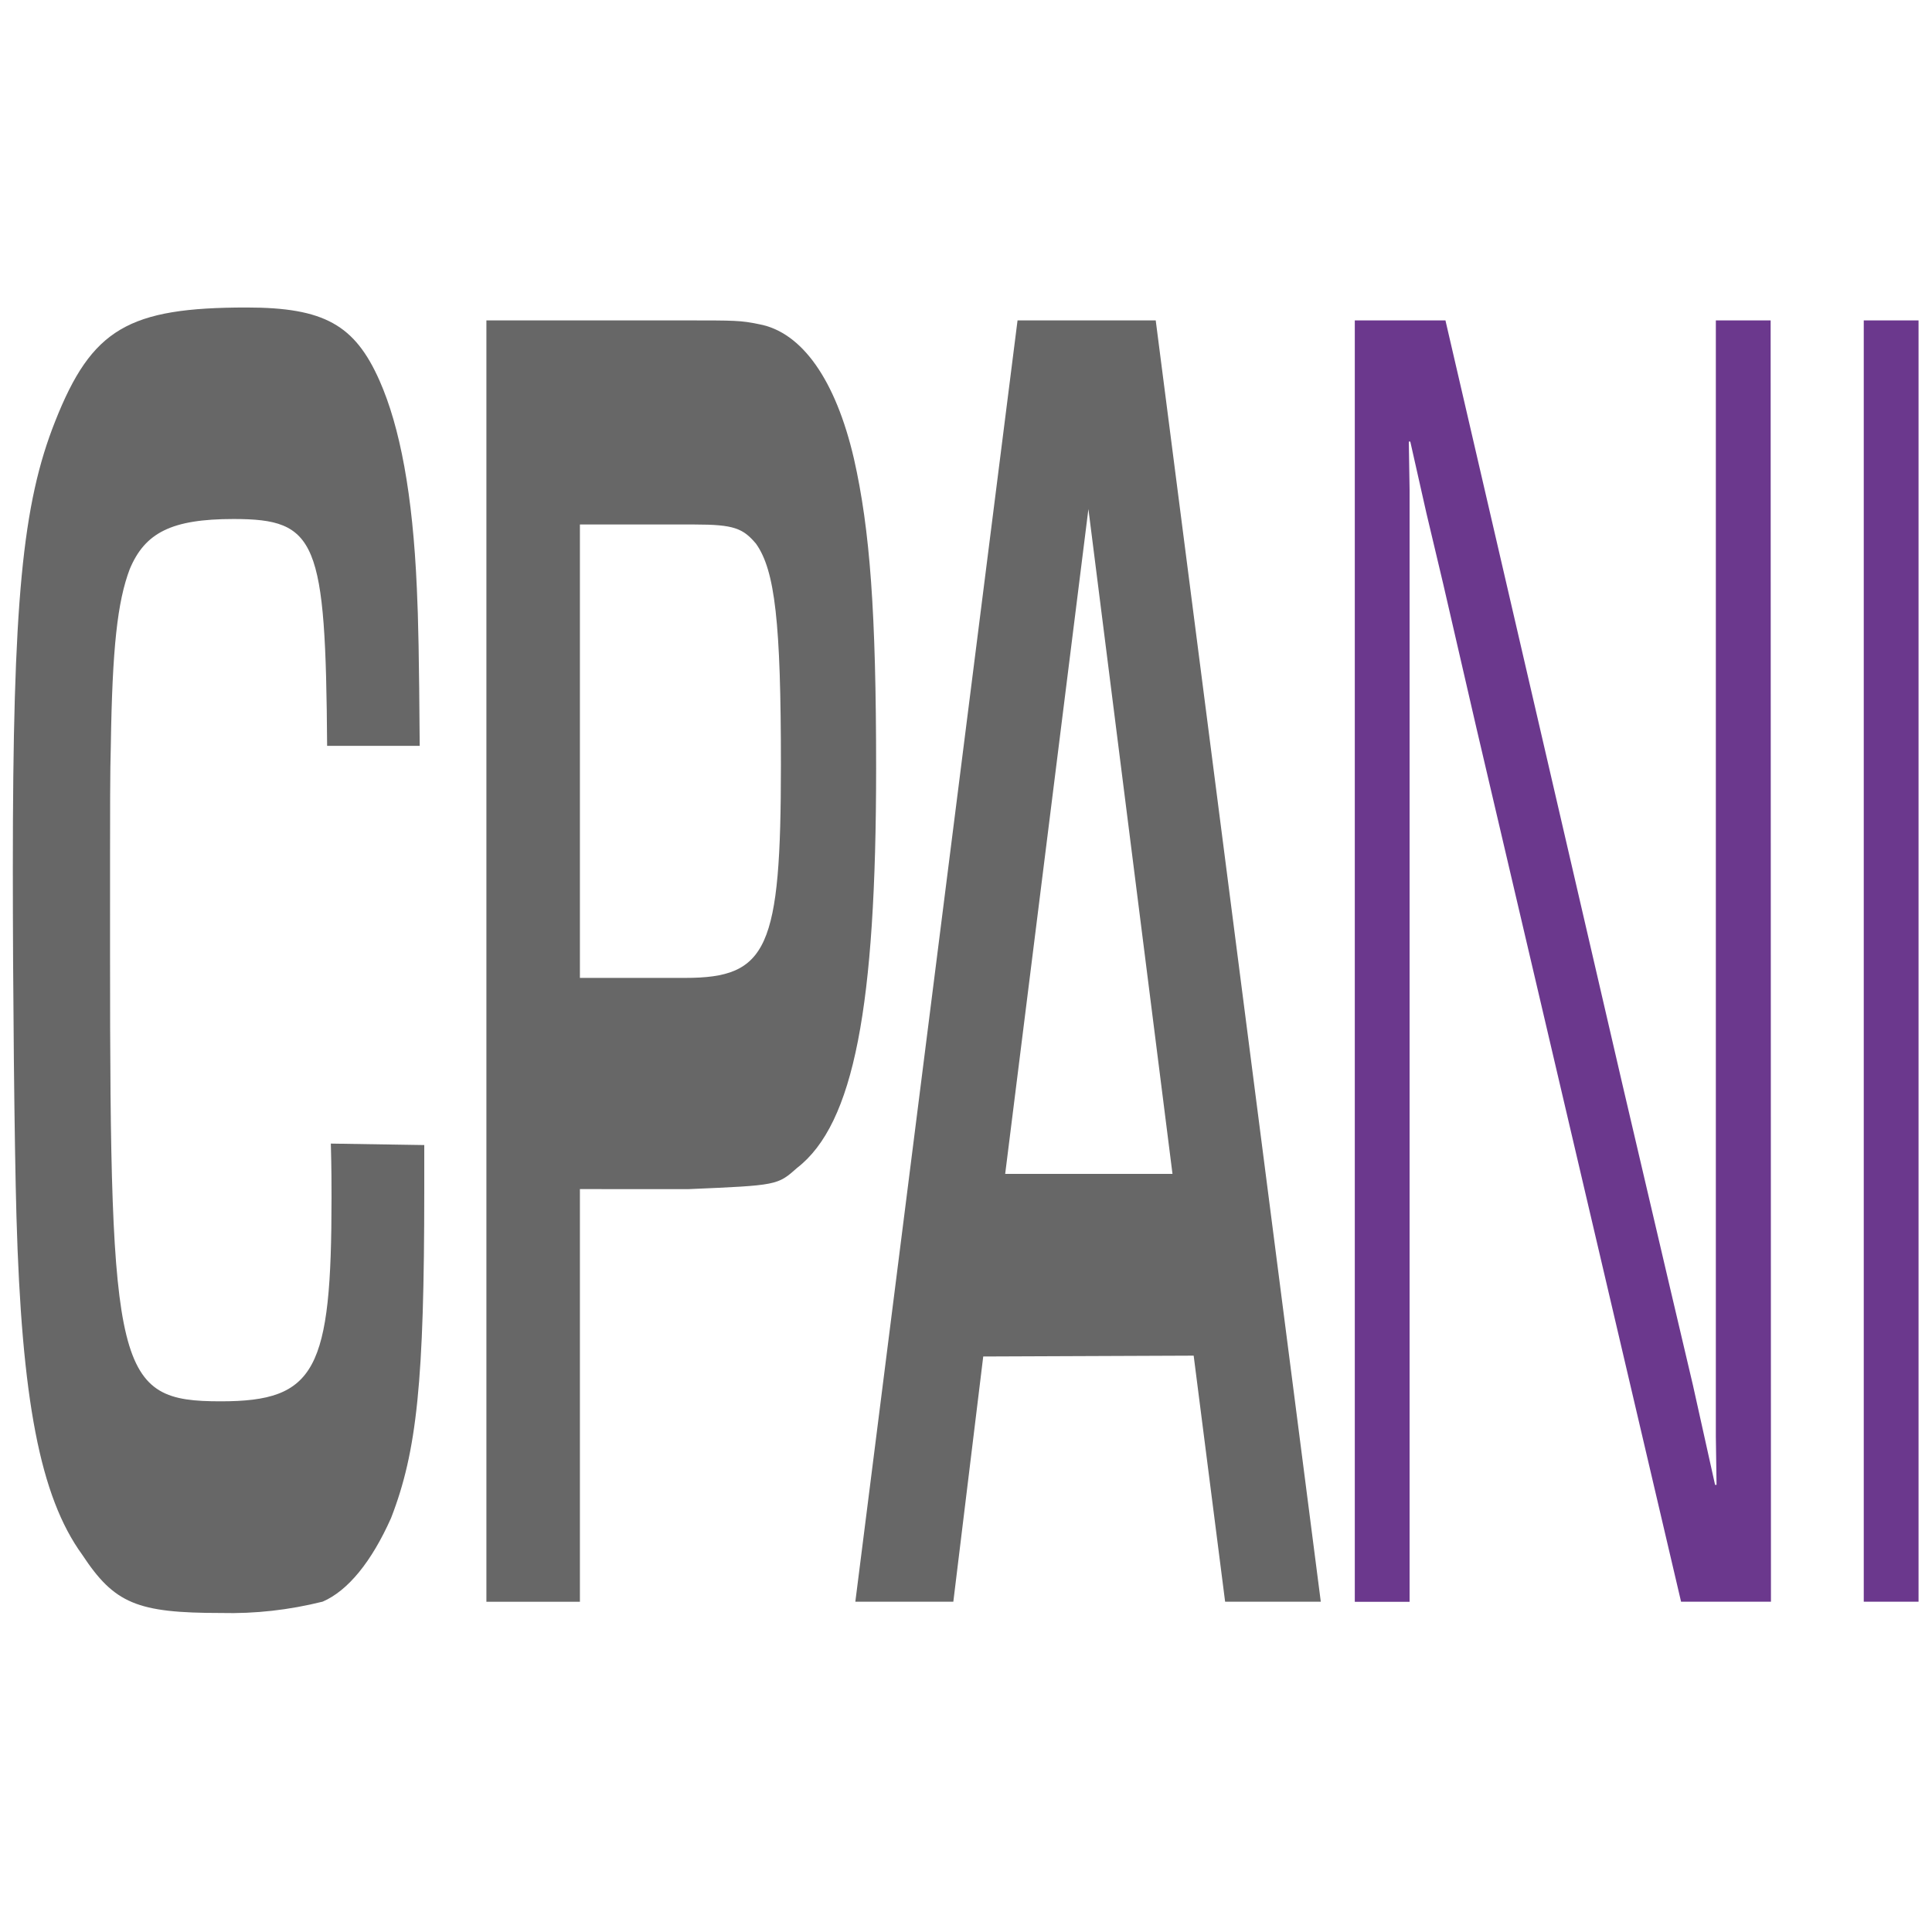 <?xml version="1.0" encoding="utf-8"?>
<!-- Generator: Adobe Illustrator 25.2.3, SVG Export Plug-In . SVG Version: 6.00 Build 0)  -->
<svg version="1.0" id="Layer_1" xmlns="http://www.w3.org/2000/svg" xmlns:xlink="http://www.w3.org/1999/xlink" x="0px" y="0px"
	 viewBox="0 0 250 250" style="enable-background:new 0 0 250 250;" xml:space="preserve">
<style type="text/css">
	.st0{fill:#676767;}
	.st1{fill:#6B388D;}
</style>
<path class="st0" d="M54.9,148.17v5.73c0,24.87-0.95,33.91-4.3,42.54c-2.52,5.65-5.57,9.39-8.84,10.81
	c-4.37,1.09-8.76,1.58-13.15,1.47c-10.88,0-13.8-1.21-17.97-7.54c-5.47-7.54-7.84-20.12-8.51-43.75
	c-0.27-9.46-0.47-29.84-0.47-44.99c0-34.59,1.23-47.25,5.49-57.95c4.73-11.95,9.46-14.7,24.77-14.7c10.03,0,14,2.26,17.19,9.46
	c2.65,5.99,4.3,14.7,4.83,26.87c0.19,3.99,0.29,8.97,0.37,20.39H42.33c-0.19-26.6-1.32-29.35-12.11-29.35
	c-8.02,0-11.46,1.77-13.43,6.48c-1.6,4.22-2.26,10.21-2.45,22.87c-0.1,4.22-0.1,4.22-0.1,26.87c0,54.45,0.86,57.95,14.33,57.95
	c12.29,0,14.33-3.99,14.33-26.38c0-1.51,0-3.77-0.09-6.97L54.9,148.17z"/>
<path class="st0" d="M62.94,41.46h25.53c6.72,0,7.38,0,9.74,0.49c5.57,1.02,9.93,7.23,12.29,17.41c2.08,9.19,2.87,19.9,2.87,40.06
	c0,30.82-2.87,46.01-10.22,51.7c-2.55,2.26-2.55,2.26-14,2.75H75.04v53.4H62.94V41.46z M88.66,126.54
	c10.69,0,12.39-3.77,12.39-27.58c0-18.43-0.76-25.13-3.22-28.6c-1.69-2-2.87-2.49-7.94-2.49H75.04v58.67H88.66z"/>
<path class="st0" d="M127.23,175.53l-3.87,31.73h-12.68l20.99-165.8h17.88l21.36,165.8h-12.38l-4.07-31.84L127.23,175.53z
	 M140.84,65.87l-10.77,86.03h21.65L140.84,65.87z"/>
<path class="st1" d="M229.16,207.26h-11.63L191.05,94.21l-4.3-18.65l-2.18-9.19l-2.08-9.23h-0.19l0.1,6.22v143.91h-7.09V41.46h11.73
	l22.93,98.99l6.05,25.85l3.04,12.92l2.87,12.92h0.19l-0.09-6.22V41.46h7.09L229.16,207.26z"/>
<path class="st1" d="M248.26,207.26h-7.09V41.46h7.09V207.26z"/>
<g>
</g>
<g>
</g>
<g>
</g>
<g>
</g>
<g>
</g>
<g>
</g>
</svg>
